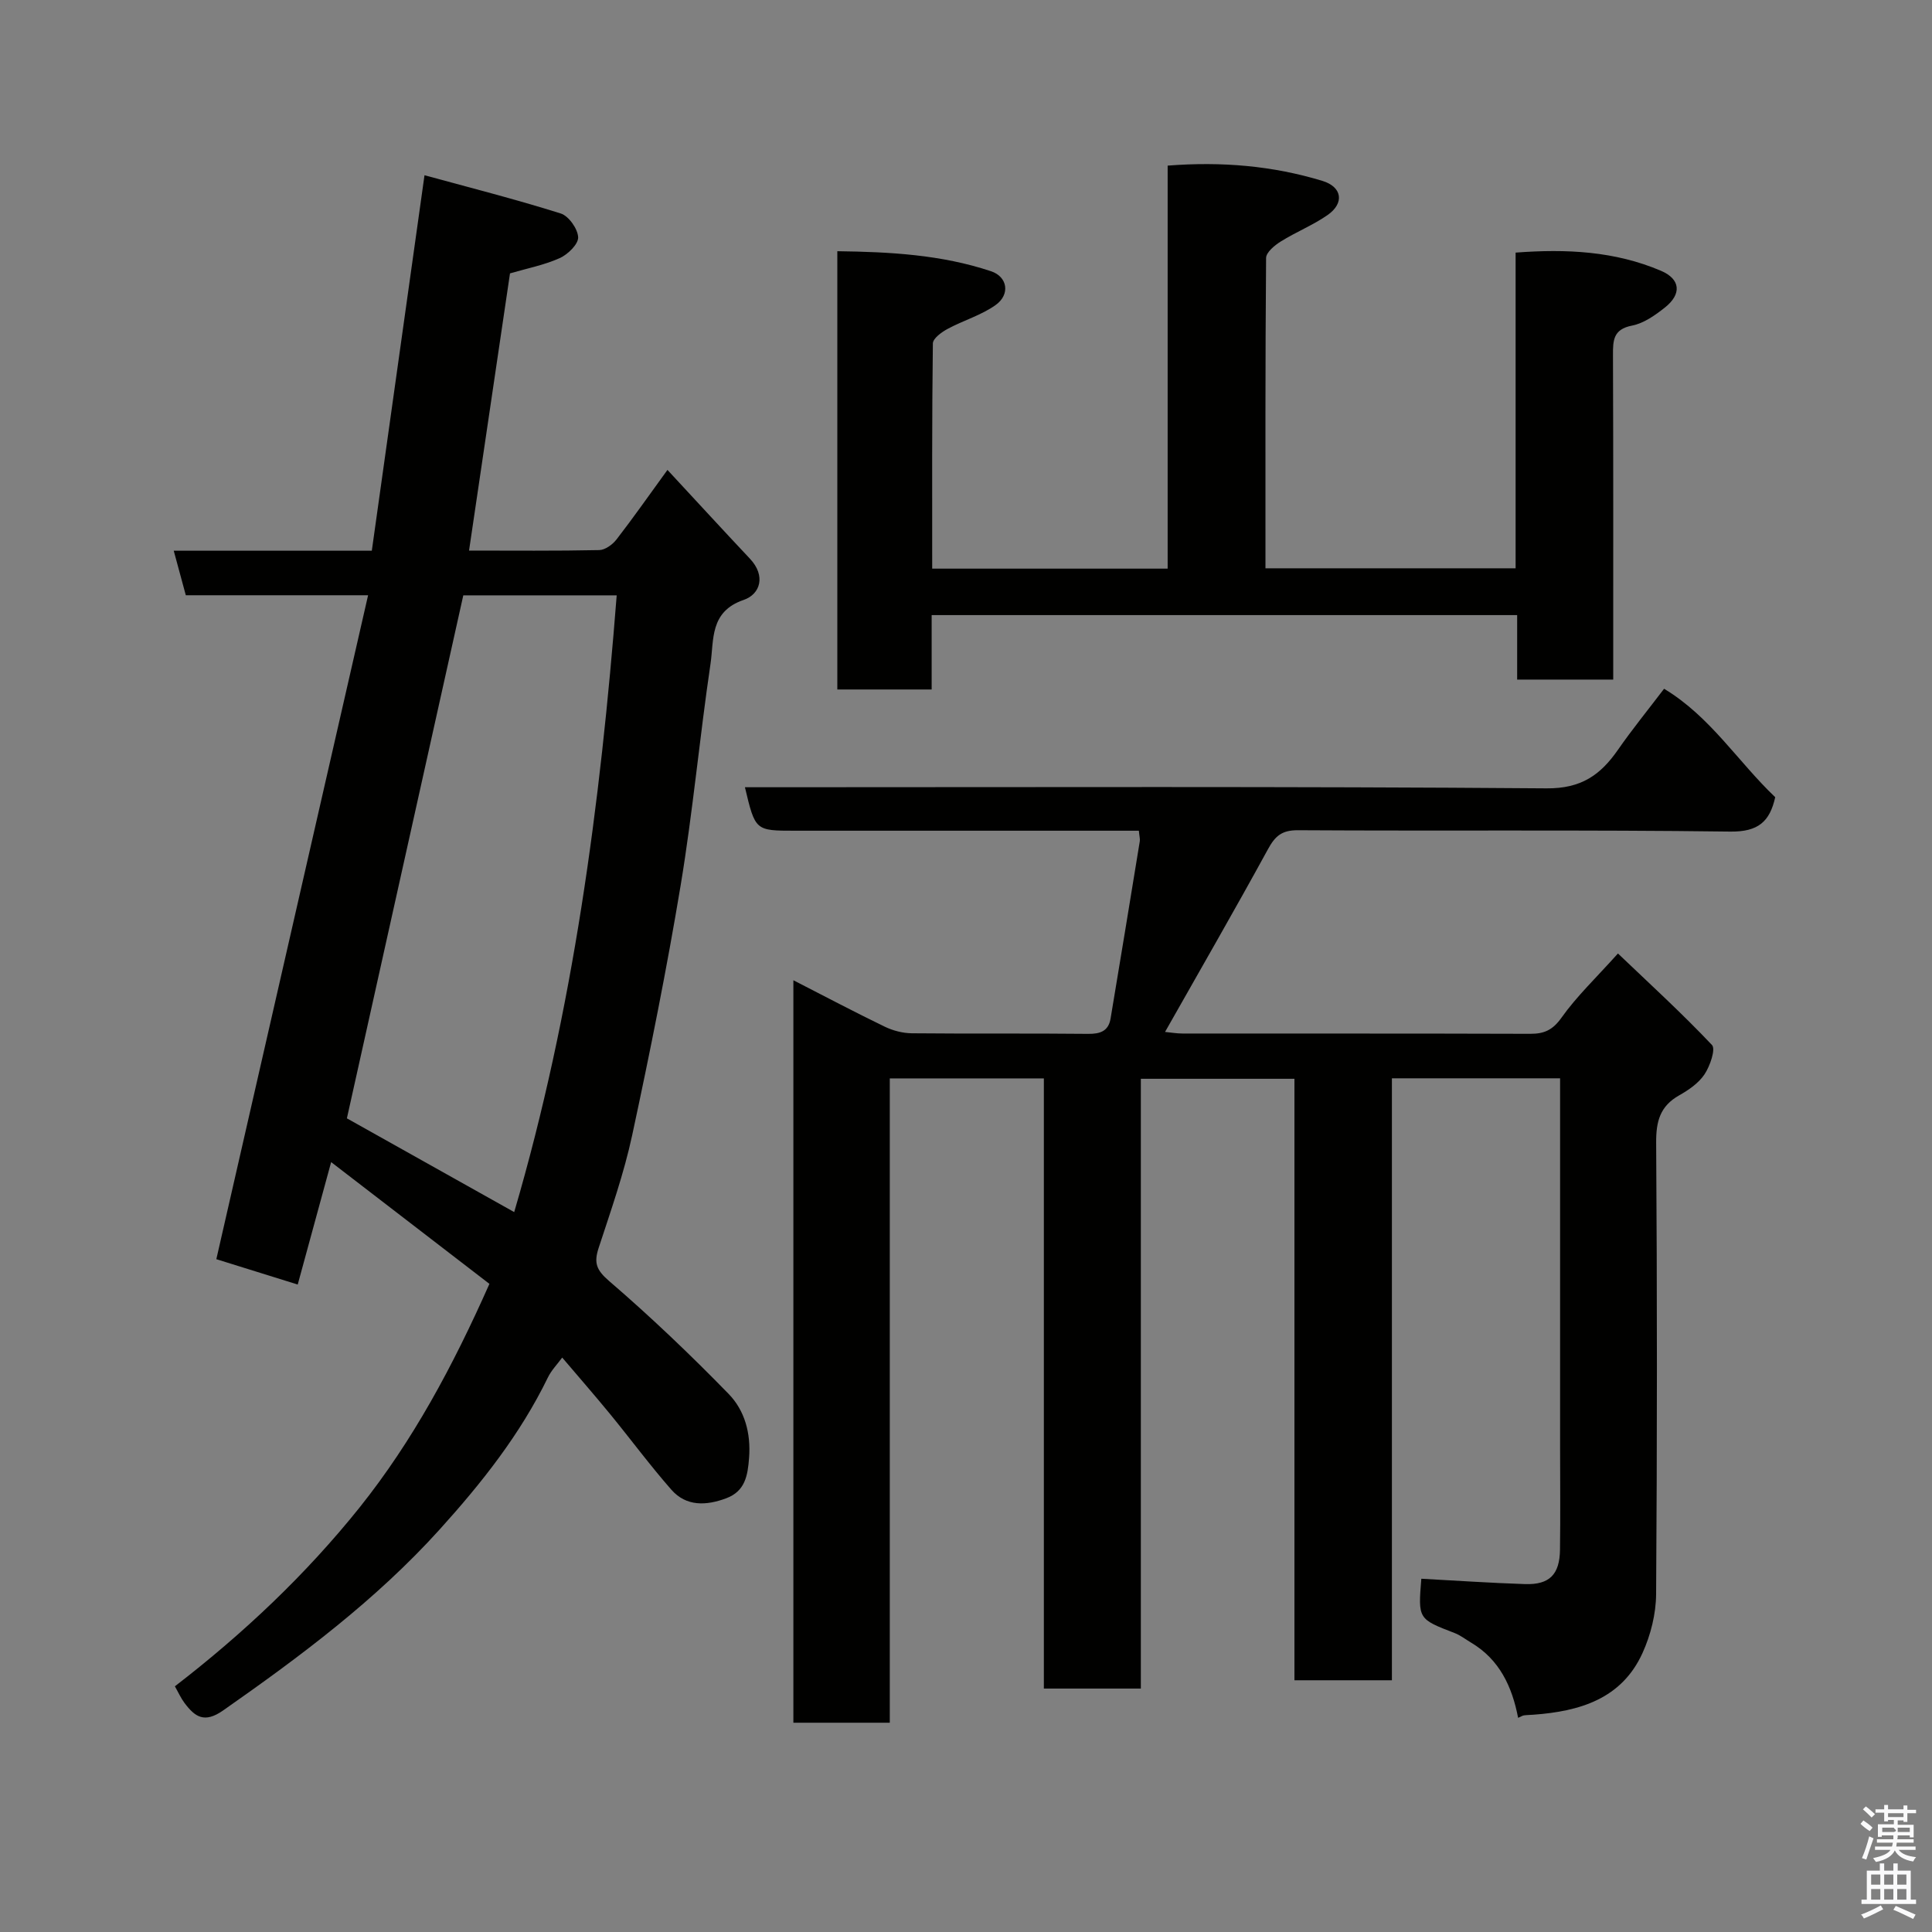 <svg enable-background="new 0 0 400 400" viewBox="0 0 400 400" xmlns="http://www.w3.org/2000/svg"><rect x="0" y="0" width="400" height="400" fill="#808080" stroke="none"/><path d="m385.2 377.6.6-.7c.6.4 1.3.9 1.9 1.5l-.6.7c-.8-.5-1.4-1-1.9-1.5zm.3 7.1c.6-1.4 1.1-2.9 1.5-4.5.3.1.6.3.9.4-.5 1.4-1 2.9-1.5 4.4zm.2-10.1.6-.6c.7.5 1.3 1.1 1.9 1.6l-.7.7c-.6-.6-1.2-1.2-1.8-1.7zm8.4-.8h.8v.9h1.8v.7h-1.8v1.8h-.8v-.3h-1.2v.9h3.3v2.6h-.8v-.4h-2.5c0 .3 0 .6-.1.8h3.4v.7h-3.5c0 .3-.1.6-.1.8h4v.7h-3.5c.7.9 1.9 1.3 3.6 1.5-.2.2-.4.5-.6.9-1.9-.3-3.2-1.1-3.8-2.3-.5 1.1-1.8 2-3.9 2.4-.2-.3-.4-.5-.6-.8 1.9-.4 3.1-.9 3.6-1.7h-3.2v-.7h3.5c.1-.2.1-.5.2-.8h-3.3v-.7h3.4c0-.2 0-.5 0-.8h-2.4v.3h-.8v-2.6h3.3v-.9h-1.2v.3h-.8v-1.8h-1.8v-.7h1.8v-.9h.8v.9h3.2zm-4.4 5.5h2.4c1-.3 0-.6 0-.9h-2.4zm1.2-3.1h3.2v-.8h-3.2zm4.4 2.2h-2.4v.9h2.5v-.9z" fill="#fafafb"/><path d="m389.2 385.8h.9v1.5h1.9v-1.5h.9v1.5h2.7v6h1.1v.9h-11.3v-.9h1.1v-6h2.7zm.2 8.7.5.8c-1.2.6-2.5 1.3-4 1.9-.2-.3-.3-.6-.6-.8 1.6-.6 3-1.3 4.1-1.9zm-2-4.3h1.9v-2.1h-1.9zm0 3.1h1.9v-2.2h-1.9zm2.7-3.1h1.9v-2.1h-1.9zm0 3.1h1.9v-2.2h-1.9zm2.4 1.3c1.4.6 2.7 1.2 4.1 1.8l-.5.9c-1.5-.7-2.8-1.4-4.1-1.9zm2.2-6.5h-1.9v2.1h1.9zm-1.9 5.2h1.9v-2.2h-1.9z" fill="#fafafb"/><g fill="#010100"><path d="m288.18 347.88c-7.05 0-13.2 0-20.18 0 0-20.76 0-41.5 0-62.24 0-20.65 0-41.29 0-62.29-10.65 0-21.04 0-31.8 0v126.25c-6.74 0-13.13 0-20.08 0 0-41.95 0-84 0-126.33-10.81 0-21.08 0-31.9 0v133.4c-6.93 0-13.31 0-19.96 0 0-51.06 0-102 0-153.72 6.47 3.31 12.62 6.57 18.89 9.6 1.71.83 3.74 1.36 5.63 1.38 12.16.12 24.33-.01 36.5.12 2.53.03 4.21-.58 4.65-3.15 2.05-12.23 4.05-24.48 6.05-36.72.08-.48-.08-.99-.19-2.19-1.71 0-3.47 0-5.23 0-22 0-44 0-66 0-8.19 0-8.19 0-10.33-9h5.97c53.33 0 106.66-.19 159.99.23 7.21.06 11.18-2.78 14.81-8.01 2.89-4.16 6.09-8.09 9.53-12.61 9.58 5.76 15.29 15.11 23.01 22.45-1.12 5.03-3.49 7.2-9.32 7.12-29.83-.39-59.66-.1-89.49-.28-3.39-.02-4.74 1.23-6.24 3.98-6.87 12.57-14.03 24.97-21.28 37.78 1.17.11 2.39.33 3.61.33 24 .02 48-.02 72 .06 2.89.01 4.65-.78 6.47-3.34 3.13-4.41 7.13-8.21 11.69-13.29 6.61 6.31 13.28 12.4 19.47 18.95.8.85-.41 4.36-1.55 6.07-1.21 1.82-3.29 3.25-5.26 4.36-3.95 2.23-4.78 5.39-4.75 9.78.21 31.16.21 62.33-.01 93.49-.03 4.09-1.12 8.45-2.82 12.19-4.32 9.5-13.01 12.06-22.55 12.76-.66.05-1.33.05-1.99.14-.3.04-.57.23-1.21.51-1.24-6.46-3.86-12.09-9.75-15.58-1.12-.66-2.18-1.51-3.38-1.97-7.58-2.92-7.59-2.89-6.91-11.25 7.16.38 14.32.88 21.49 1.11 5.04.16 7.15-1.98 7.22-7.11.1-7.17.02-14.33.02-21.5 0-23.5 0-47 0-70.5 0-1.79 0-3.58 0-5.61-11.74 0-23.01 0-34.82 0z"/><path d="m101.33 265.81c-10.73-8.25-21.48-16.53-32.77-25.21-2.46 9.01-4.68 17.17-6.92 25.35-6.03-1.88-11.75-3.66-16.85-5.25 10.44-45.7 20.84-91.19 31.42-137.46-13.47 0-25.51 0-37.74 0-.86-3.18-1.61-5.94-2.5-9.22h41.01c3.62-25.79 7.18-51.19 10.91-77.74 9.31 2.55 18.84 4.97 28.21 7.92 1.65.52 3.53 3.19 3.6 4.93.05 1.43-2.15 3.57-3.84 4.32-3.22 1.44-6.79 2.13-10.27 3.15-2.77 18.75-5.59 37.8-8.48 57.39 9.04 0 18 .09 26.96-.1 1.22-.03 2.75-1.14 3.57-2.2 3.47-4.48 6.72-9.13 10.55-14.4 5.88 6.33 11.44 12.4 17.08 18.39 3.31 3.51 2.18 7.33-1.31 8.53-7.07 2.42-6.12 8.29-6.86 13.25-2.25 15.21-3.65 30.56-6.16 45.73-2.88 17.35-6.35 34.62-10.05 51.82-1.7 7.92-4.42 15.64-6.95 23.37-1.01 3.08-.48 4.56 2.18 6.85 8.59 7.39 16.82 15.24 24.73 23.36 3.33 3.42 4.63 8.12 4.24 13.23-.28 3.72-.83 6.92-4.73 8.38-4.11 1.54-8.27 1.75-11.37-1.78-4.43-5.05-8.43-10.47-12.69-15.67-3.12-3.8-6.35-7.51-9.9-11.68-1.03 1.4-2.24 2.63-2.96 4.11-5.72 11.77-13.7 21.84-22.44 31.51-13.21 14.61-28.78 26.22-44.79 37.43-3.91 2.74-5.85 1.34-8.02-1.55-.74-.99-1.25-2.15-1.98-3.44 14.18-10.93 27.09-23.1 38.27-37.06 10.98-13.77 19.23-29.1 26.85-46.26zm26.35-142.55c-10.67 0-21.43 0-31.76 0-8.09 36.35-16.13 72.47-24.1 108.28 11.64 6.52 23.12 12.96 34.64 19.41 12.24-41.75 17.84-84.41 21.22-127.69z"/><path d="m192.89 127.35v15.4c-6.63 0-12.9 0-19.53 0 0-30.04 0-60.08 0-90.74 10.79.14 21.5.7 31.83 4.15 3.42 1.14 4 4.8.96 6.98-2.97 2.13-6.69 3.19-9.95 4.95-1.25.67-3.05 1.98-3.06 3.02-.2 15.45-.14 30.9-.14 46.62h48.75c0-27.63 0-55.34 0-83.44 11.23-.88 21.77.04 32.04 3.16 4.11 1.25 4.58 4.61 1.1 7.05-3.03 2.12-6.56 3.52-9.71 5.49-1.28.8-3.04 2.25-3.05 3.42-.18 21.3-.13 42.6-.13 64.25h51.79c0-21.65 0-43.25 0-65.36 10.54-.8 20.56-.3 30.09 3.76 4.07 1.73 4.33 4.83.82 7.61-2.02 1.6-4.37 3.27-6.8 3.74-3.92.76-3.96 3.08-3.95 6.12.08 21.15.05 42.31.05 63.47v3.7c-6.75 0-13.14 0-19.89 0 0-4.45 0-8.73 0-13.35-40.41 0-80.45 0-121.22 0z"/></g></svg>